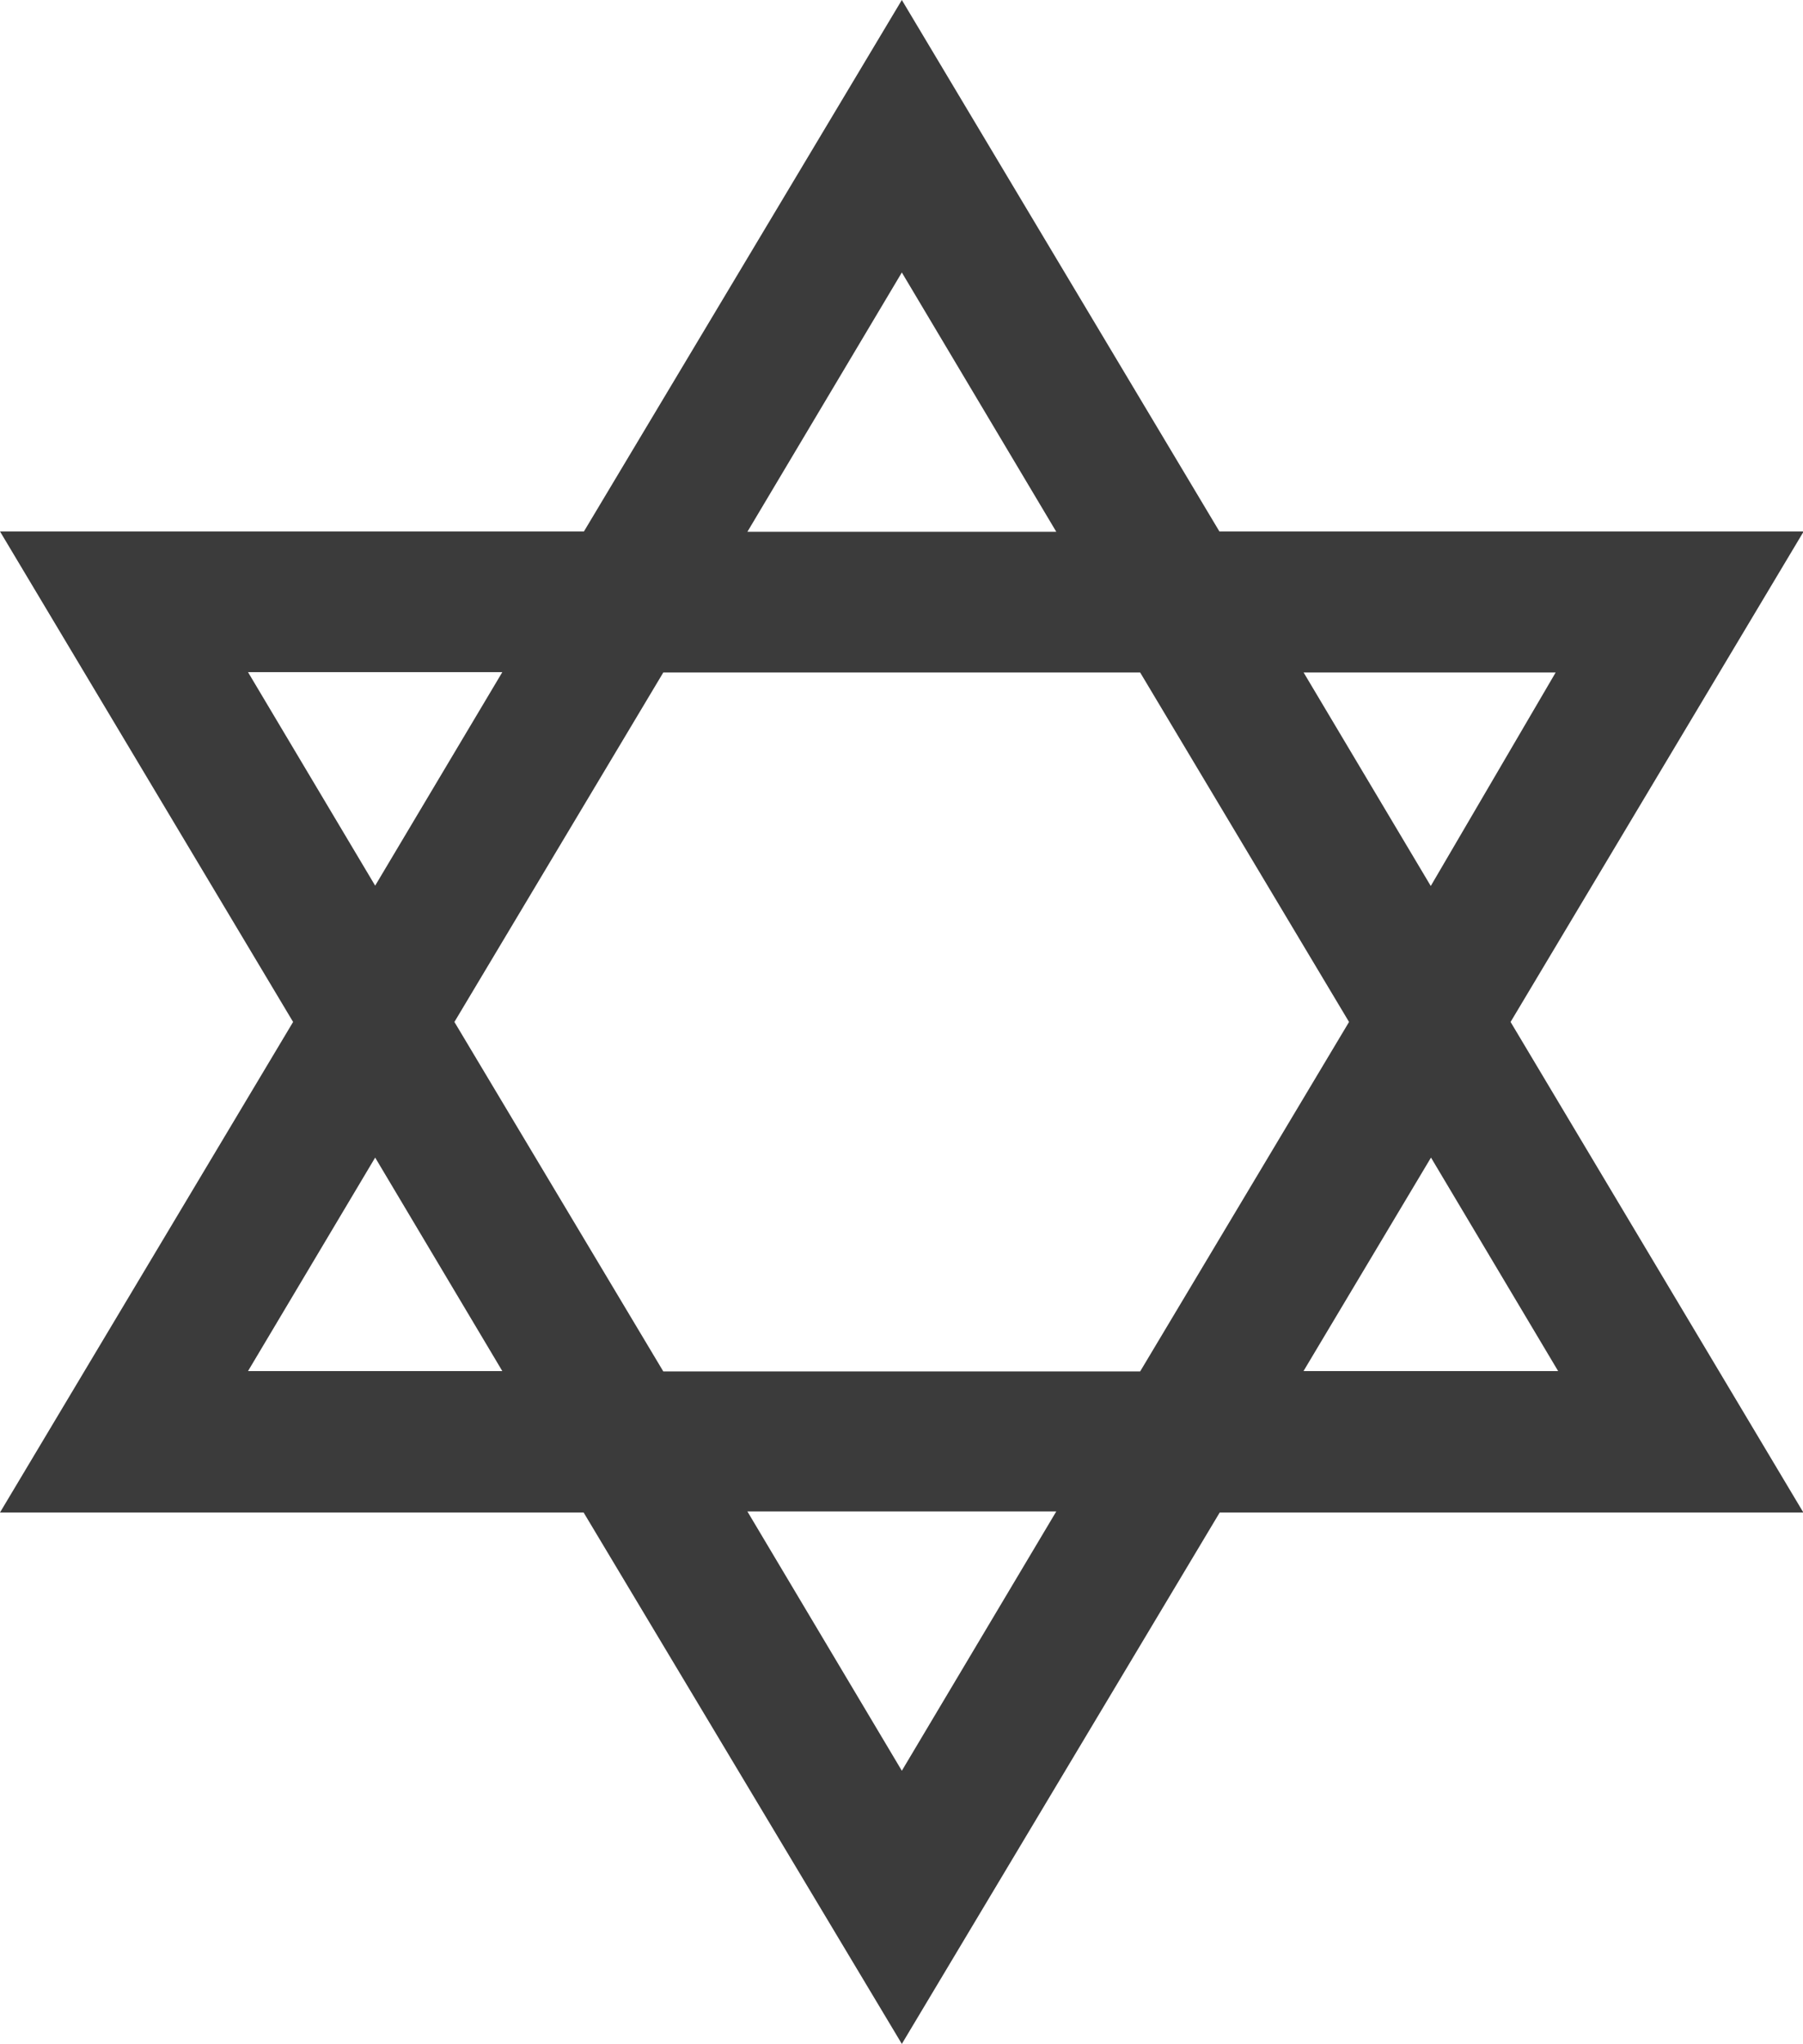 <svg xmlns="http://www.w3.org/2000/svg" viewBox="0 0 15.994 18.13">
  <defs>
    <style>
      .cls-1 {
        fill: #3b3b3b;
      }
    </style>
  </defs>
  <g id="religiao-judaica" transform="translate(-4.259 -5)">
    <path id="Path_3809" data-name="Path 3809" class="cls-1" d="M23.7,14.065l2.6-4.351H21.117L18.3,5l-2.82,4.714H10.3l2.6,4.351-2.6,4.351h5.177L18.3,23.13l2.82-4.714h5.177Zm.4-3.1-1.108,1.894-1.128-1.894Zm-1.833,3.1-1.853,3.1h-4.23l-1.853-3.1,1.853-3.1h4.23ZM18.3,7.417l1.37,2.3h-2.74Zm-5.8,3.545h2.256l-1.128,1.894Zm0,6.2,1.128-1.894,1.128,1.894Zm5.8,3.545-1.37-2.3h2.74Zm4.694-5.439,1.128,1.894H21.863Z" transform="translate(-6.041 0)"/>
  </g>
</svg>

